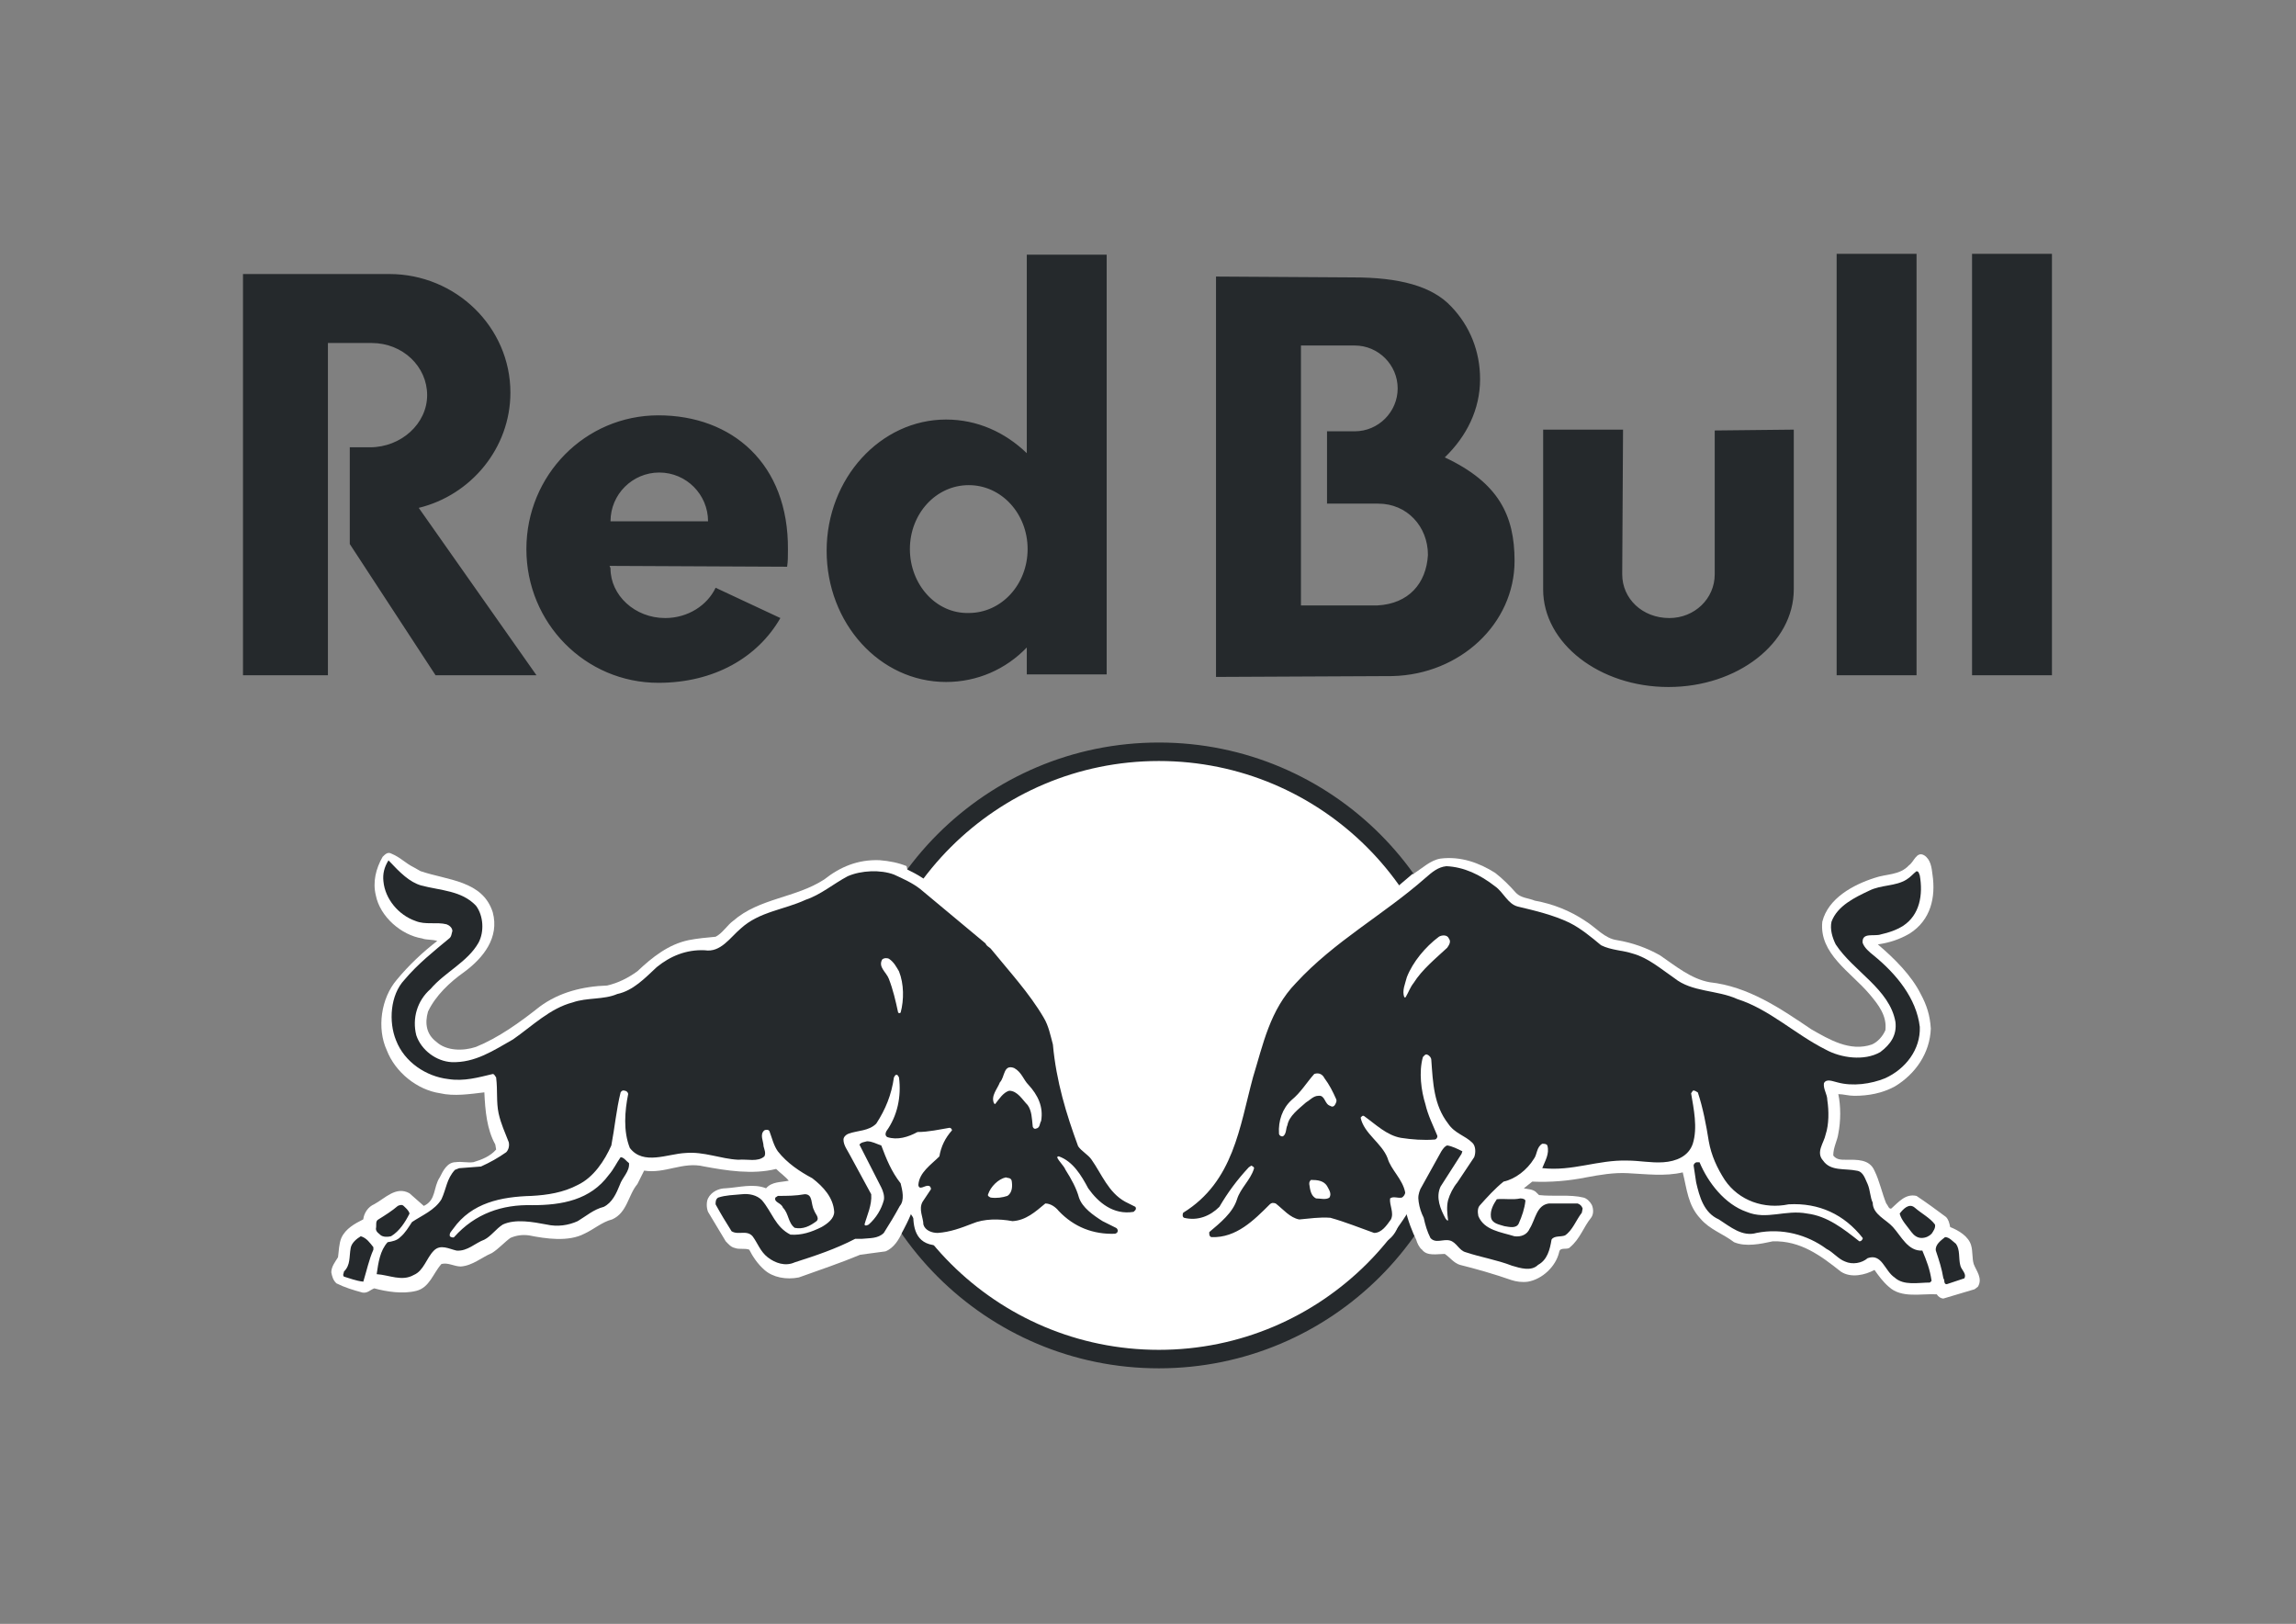 <?xml version="1.0" encoding="utf-8"?>
<!-- Generator: Adobe Illustrator 26.5.0, SVG Export Plug-In . SVG Version: 6.00 Build 0)  -->
<svg version="1.0" id="katman_1" xmlns="http://www.w3.org/2000/svg" xmlns:xlink="http://www.w3.org/1999/xlink" x="0px" y="0px"
	 viewBox="0 0 1190.55 841.89" style="enable-background:new 0 0 1190.55 841.89;" xml:space="preserve">
<rect x="0" y="0" width="1190.55" height="841.89" fill="#808080" stroke="none"/>
<style type="text/css">
	.st0{fill-rule:evenodd;clip-rule:evenodd;fill:#25292C;}
	.st1{fill:#FFFFFF;stroke:#25292C;stroke-width:9.581;}
	.st2{fill-rule:evenodd;clip-rule:evenodd;fill:#FFFFFF;}
</style>
<path class="st0" d="M841.17,297.75l0.43-75.01h-41.43v82.85c0,27.91,29.22,50.59,64.98,50.59c35.76,0,64.98-22.68,64.98-50.59
	v-82.85l-40.99,0.44v74.57c0,12.65-10.47,22.68-23.55,22.68C851.63,320.42,841.17,310.39,841.17,297.75z M1064,350.08h-41.43V131.6
	H1064V350.08z M993.79,350.08h-41.43V131.6h41.43V350.08z M316.57,270.27c0-13.95,11.34-25.29,25.29-25.29
	c13.95,0,25.29,11.34,25.29,25.29H316.57z M408.14,293.82c0.43-2.62,0.43-5.67,0.43-8.72c0.44-44.92-29.22-69.77-67.16-69.77
	c-37.94,0-68.46,30.96-68.46,69.34S303.48,354,341.42,354c28.78,0,51.46-13.08,63.23-33.58l-33.58-15.7
	c-4.36,9.16-14.39,15.7-26.17,15.7c-15.7,0-28.34-11.77-28.34-25.73c0-0.87-0.44-0.44-0.44-1.31L408.14,293.82z M471.81,284.66
	c0-18.32,13.52-33.14,30.52-33.14s30.52,14.83,30.52,33.14s-13.52,33.14-30.52,33.14C485.33,318.24,471.81,302.98,471.81,284.66z
	 M532.42,335.69c-10.9,11.34-25.73,17.88-41.86,17.88c-34.45,0-61.92-30.52-61.92-68.03c0-37.5,27.91-68.03,61.92-68.03
	c16.14,0,30.53,6.54,41.86,17.44V132.04h41.43v217.6h-41.43V335.69z M714.27,313.88h-39.68V179.13h27.91
	c12.21,0,22.24,10.03,22.24,22.24c0,12.21-10.03,22.24-22.24,22.24H688.1v37.5h26.6c14.83,0,25.73,11.77,25.73,26.6
	C739.56,302.54,730.4,313.01,714.27,313.88z M752.64,159.07c9.59,10.03,14.83,23.11,14.83,37.5c0,15.7-6.98,29.65-18.31,40.56
	c27.91,13.08,36.19,30.09,36.19,53.64c0,32.71-28.35,58.87-63.23,59.74l-91.58,0.44V143.38l71.08,0.44
	C725.17,143.81,742.61,148.17,752.64,159.07z M192.72,177.83h-22.68v172.25H126V142.07h72.82c0.87,0,2.18,0,3.05,0
	c34.45,0,62.79,27.47,62.79,61.49c0,28.78-20.5,53.2-47.53,59.74l61.05,86.78h-52.33l-44.48-68.03V231.9h10.47
	c16.13,0,29.65-12.21,29.65-27.04C221.5,190.04,208.85,177.83,192.72,177.83z"/>
<path class="st1" d="M758.33,547.18c0,86.95-70.48,157.43-157.43,157.43s-157.43-70.48-157.43-157.43s70.48-157.43,157.43-157.43
	S758.33,460.23,758.33,547.18z"/>
<path class="st2" d="M470.49,450.8c2.62,1.31,5.23,2.62,7.85,4.36c12.21,8.29,20.06,15.26,38.81,30.96
	c5.67,5.23,11.77,14.39,16.57,19.62c10.47,12.65,17.01,21.37,18.75,31.83c3.05,20.93,5.67,32.71,13.95,54.07
	c0.87,2.18,4.36,5.23,6.54,7.41c4.8,6.1,6.98,16.57,16.13,21.8c4.8,2.62,5.67,3.49,7.41,4.8c2.62,2.18-1.74,9.59-14.39,7.85
	c6.54,3.49,5.67,10.9-3.92,11.34c-19.19,0.43-30.53-10.03-33.14-12.65c-0.87-0.87-4.8,3.49-11.34,6.54
	c-6.98,3.49-16.13,0-23.11,1.31c-6.54,1.31-15.7,5.67-22.67,5.67c-12.65,0.43-14.39-8.29-14.39-16.13c0-1.31,0-3.05,0-3.49
	c-1.31,4.8-5.67,12.65-5.67,12.65c-1.74,3.92-4.36,8.29-8.72,10.03l-13.08,1.74c-10.46,4.36-20.93,7.85-31.83,11.77
	c-6.54,1.31-13.52,0-17.88-3.92c-3.49-3.05-6.1-6.98-7.85-10.47c-2.18-0.87-5.23,0-7.41-0.87c-2.18-0.44-3.49-2.18-4.8-3.49
	l-9.16-15.26c-0.87-2.18-0.87-5.23,0-6.98c1.75-3.49,5.67-5.23,9.16-5.23c6.98-0.44,14.39-2.62,20.93,0
	c3.05-3.49,7.41-3.05,11.77-3.92c-1.74-2.18-4.36-3.93-6.54-6.11c-12.21,3.05-25.73,0.87-37.5-1.31
	c-10.9-2.62-20.06,3.92-30.96,2.18l-3.49,6.98c-4.8,5.67-5.23,14.83-13.08,18.31c-5.23,1.31-9.59,5.23-14.39,7.41
	c-8.29,4.36-20.06,2.62-28.78,0.87c-3.49-0.44-6.54,0-9.59,1.31c-3.05,2.18-6.11,5.67-9.59,7.85c-5.23,2.18-10.03,6.54-16.13,6.98
	c-3.49,0-6.54-2.18-10.03-1.31c-4.36,4.8-6.1,12.21-13.08,13.95c-6.98,1.74-15.26,0.44-21.8-1.31c-2.18,0.87-3.49,2.62-6.11,2.18
	c-4.8-1.31-9.16-2.62-13.52-4.8c-1.74-1.74-2.18-3.49-2.62-5.67c0-3.05,2.18-5.67,3.49-7.85c0.44-3.05,0.44-6.98,1.74-10.03
	c2.18-4.8,6.98-7.41,11.34-9.59c0.44-3.49,2.62-6.54,5.67-7.85c5.67-3.05,11.34-9.59,18.32-5.67l7.41,6.54
	c6.54-3.05,4.8-9.59,8.29-14.83c1.74-3.49,3.92-7.85,8.29-7.85c3.05-0.44,6.11,0.43,9.16,0c4.36-1.31,8.72-3.05,11.77-6.54
	l-0.44-2.62c-4.36-7.85-5.23-17.44-5.67-27.04c-7.41,0.87-15.7,2.18-23.11,0.44c-11.77-1.75-23.11-10.9-27.47-22.24
	c-5.23-11.34-3.05-27.04,5.23-36.63c6.11-7.41,13.52-14.39,20.93-20.06c-2.62-0.87-5.67-0.43-7.85-1.31
	c-10.9-1.75-21.8-11.34-23.98-22.24c-1.74-6.98,0-13.95,3.49-20.06c1.31-1.31,2.62-2.62,4.36-1.75c5.23,2.18,6.98,4.8,12.21,7.41
	l3.05,1.74c13.95,4.8,32.27,4.8,37.5,21.37c3.49,13.08-4.8,23.55-14.83,30.96c-7.41,5.23-14.83,12.21-18.75,20.5
	c-1.74,6.1-0.87,11.77,4.36,15.7c5.23,4.8,13.95,4.8,20.5,2.62c11.77-4.8,22.68-12.65,33.14-20.93
	c10.03-7.41,22.24-10.47,34.89-10.9c5.67-1.31,10.9-3.92,15.7-7.41c7.85-7.41,16.13-13.95,26.6-16.13
	c4.36-0.87,9.16-1.31,13.95-1.75c3.49-1.74,6.1-6.1,9.16-8.29c13.52-11.77,32.27-11.77,47.1-21.37
	c8.29-6.54,17.44-10.47,28.78-10.03c5.23,0.44,9.59,1.31,13.95,3.05L470.49,450.8z M484.45,593.4c-9.16,0.43-14.83,2.62-21.37,3.49
	c0.43,6.1,3.49,10.9,8.72,17.44C473.55,604.3,481.83,600.82,484.45,593.4z"/>
<path class="st2" d="M719.91,595.15c4.36,6.54,6.98,12.65,10.46,19.19c3.93-7.41,7.41-13.52,10.47-18.31
	C740.84,596.45,729.94,597.76,719.91,595.15z M728.63,626.54c-0.44,1.31-1.31,1.74-3.05,1.74c1.31,6.1-2.62,16.57-13.52,17.44
	c-6.98,0.43-19.19-6.54-25.29-7.41c-6.98-0.44-20.06,4.8-27.91-6.1c-10.03,12.21-21.8,15.26-31.83,15.26
	c-5.67,0-12.21-3.49-3.05-10.9c-19.19,6.54-19.19-6.98-16.13-9.16c2.18-1.75,4.8-3.05,11.77-10.03
	c27.04-28.34,16.57-76.75,46.22-109.02c11.34-12.65,20.5-19.62,43.61-36.19c7.85-5.67,15.7-13.08,23.11-19.19l0.44,0.43v-0.43
	c4.8-3.05,8.72-6.98,13.95-7.85c10.47-1.31,20.06,2.18,28.35,7.41c3.92,3.05,7.41,6.54,10.9,10.47c2.62,2.62,6.54,2.62,9.59,3.92
	c9.59,1.74,18.31,5.23,26.16,10.47c5.67,3.49,10.03,9.16,16.57,10.03c7.85,1.31,15.26,3.92,22.24,7.85
	c8.28,5.67,16.13,12.21,25.73,13.96c20.06,2.18,36.63,13.52,52.77,24.42c9.16,5.23,20.06,11.77,31.4,7.85
	c3.05-1.31,5.67-4.36,6.98-7.41c0.87-7.41-3.49-13.08-8.29-18.75c-9.59-11.34-26.17-20.93-24.42-37.5
	c3.05-12.21,16.13-19.19,27.04-22.68c6.11-2.18,13.08-1.31,17.88-6.54c2.62-1.75,3.92-7.41,7.85-5.23
	c3.49,2.18,3.93,6.54,4.36,10.03c1.74,11.77-0.87,23.55-11.77,30.52c-5.23,3.05-10.47,4.8-16.57,5.67
	c8.72,7.41,17.44,16.13,22.24,25.73c3.05,5.67,4.8,10.9,5.23,17.88c-0.44,12.65-7.85,23.55-18.75,30.09
	c-6.54,3.49-13.52,4.8-20.93,4.8c-3.05,0-5.67-0.87-8.29-0.87c1.31,6.1,1.31,13.96,0,20.5c-0.44,3.49-2.62,6.98-2.62,11.34
	c1.74,2.18,3.92,2.18,6.54,2.18c5.67,0,12.21-0.43,14.83,5.67c2.62,5.23,3.93,11.77,6.11,17.01c0.87,0.87,1.31,3.05,2.62,2.62
	c3.92-3.49,7.41-7.85,13.08-6.54c5.23,3.49,10.03,6.98,15.26,10.9c1.31,1.31,1.75,3.05,2.18,5.23c4.36,1.74,9.59,4.8,10.9,9.59
	c0.87,3.05,0.43,6.54,1.31,9.59c1.31,3.49,4.8,7.41,2.18,11.77l-1.74,1.31l-16.13,4.8c-1.31,0-2.62-0.87-3.49-2.18
	c-8.29-0.43-18.31,2.18-24.86-3.92c-3.05-2.62-5.23-5.67-7.41-8.72c-4.8,2.62-12.21,4.36-17.44,0.87
	c-10.46-8.29-20.93-16.14-35.32-15.7c-6.1,1.31-13.96,3.05-20.06,0.44c-5.67-4.36-12.64-6.54-17.44-12.21
	c-6.54-6.98-6.98-15.26-9.16-23.98c-9.16,2.18-19.19,0.87-28.34,0.43c-7.41-0.43-14.83,0.87-21.8,2.18
	c-8.72,1.75-18.31,2.62-27.91,2.18l-4.36,3.49c2.18,0.43,4.36,0.43,6.1,1.74l1.75,1.74c7.41,0.87,16.13-0.43,23.11,1.31
	c1.74,0.44,3.49,2.18,4.36,3.92c0.87,2.18,0.87,4.8-0.44,6.54c-3.92,4.8-5.67,10.9-10.9,15.26c-1.31,1.74-5.23-0.44-5.67,2.62
	c-1.74,7.41-8.72,13.96-16.13,15.26c-3.05,0.43-6.1,0-8.72-0.87c-8.72-3.05-17.88-5.67-26.6-7.85c-3.05-0.87-5.23-3.92-7.85-5.67
	c-3.92,0-9.16,1.31-11.77-2.18c-1.31-0.87-2.62-3.49-3.05-5.23C732.55,639.19,729.94,632.65,728.63,626.54z"/>
<path class="st0" d="M466.15,503.57c2.62,6.54,2.62,14.83,0.87,21.37c-0.44,0.44-0.87,0.44-1.31,0c-1.31-6.1-2.62-11.77-4.8-17.44
	c-1.31-3.49-5.67-6.1-3.49-10.03c0.87-0.87,2.62-0.87,3.49-0.43C463.54,498.77,464.85,501.39,466.15,503.57z M533.31,562.44
	c4.8,5.23,7.85,11.34,6.54,18.75c-0.87,1.31-0.44,3.49-2.62,3.92c-0.87,0.43-1.75-0.44-1.75-1.31c-0.43-3.92-0.43-7.85-2.62-10.9
	c-2.62-2.62-5.23-7.41-9.59-7.41c-3.05,0.87-5.23,4.36-6.98,6.54c0,0.43-0.44,0.43-0.87,0c-1.75-3.93,1.74-7.41,3.05-10.9
	c2.62-2.62,1.74-9.59,7.41-7.41C529.82,555.9,530.69,559.82,533.31,562.44z M524.59,612.15c0.43,2.62,0.43,6.1-2.18,7.85
	c-2.62,0.87-5.67,1.31-8.72,0.87c-0.87-0.43-1.74-0.87-1.31-1.74c1.31-3.92,5.23-7.85,9.16-8.72
	C522.41,610.84,524.15,610.41,524.59,612.15z M218.46,459.09c10.03,2.62,20.93,2.62,28.35,10.47c3.92,5.23,4.36,13.52,1.31,19.19
	c-5.67,10.03-17.44,15.26-24.86,23.98c-6.98,6.1-9.59,15.26-7.41,23.98c2.62,7.85,10.47,13.52,18.32,13.95
	c12.21,0.44,21.8-6.1,31.83-11.77c10.03-6.98,19.19-16.13,30.96-19.19c7.41-2.62,16.13-1.31,23.11-4.36
	c8.29-1.75,14.39-8.29,20.5-13.96c6.98-5.67,15.26-9.16,24.86-8.72c8.28,1.31,13.08-6.54,18.75-11.34
	c9.59-8.72,22.24-9.59,33.58-14.83c7.85-2.62,14.39-8.29,21.8-12.21c6.98-3.05,17.01-3.49,23.98-0.87c4.8,2.18,9.59,4.36,13.52,7.41
	l34.01,28.34c0.44,1.31,1.74,1.74,2.62,2.62c9.59,11.77,20.06,23.11,27.47,35.76c2.62,4.36,3.49,9.16,4.8,13.95
	c1.74,19.19,6.98,36.19,13.08,52.77c1.75,2.62,5.23,4.36,6.98,6.98c5.23,7.41,8.72,17.01,17.44,21.8l5.23,2.62
	c0.43,0.44,0.43,1.31,0,1.75l-0.87,0.87c-10.47,1.74-18.31-4.8-23.55-12.21c-3.49-6.54-7.85-13.96-15.26-16.57
	c-0.44,0-0.87,0.44-0.87,0.44c0.87,2.18,3.49,4.36,4.36,6.54c3.05,4.8,5.67,9.59,6.98,14.39c1.74,5.23,7.41,9.16,12.21,12.21
	l6.98,3.49c0.87,0.43,1.31,1.74,0.44,2.62l-0.87,0.44c-11.34,0.44-21.37-3.49-29.22-11.77c-1.74-2.18-4.36-3.92-6.98-3.92
	c-5.23,4.36-10.03,8.72-17.01,9.16c-6.98-1.31-14.83-1.31-20.93,1.31c-5.67,2.18-11.34,4.36-17.88,4.8c-3.05,0-6.54-1.31-7.41-4.36
	c0-3.49-2.62-7.85-0.43-11.77l4.36-6.54c0-0.87-0.44-1.74-1.31-1.74c-1.75-0.43-4.8,2.62-5.23-0.43c0.43-6.54,6.54-10.47,10.9-14.83
	c0.87-5.23,3.05-9.59,6.54-13.52c0-0.44-0.44-1.31-1.31-1.31c-5.23,0.87-10.9,2.18-16.57,2.18c-4.8,2.62-10.47,4.36-15.7,2.62
	c-1.31-0.87-0.87-2.18-0.44-3.05c5.67-7.85,7.85-17.88,6.54-27.91c-0.44-0.44-0.44-1.31-1.31-1.31c-0.87,0-0.87,0.87-1.31,1.31
	c-1.31,9.16-4.36,16.57-9.16,23.98c-3.92,3.93-9.59,3.49-14.39,5.23c-1.31,0.44-2.62,1.75-2.62,3.05c0,3.05,2.18,5.67,3.49,8.29
	l10.9,20.06c0.43,5.67-2.18,10.9-3.49,15.7c0.44,0.87,1.31,0.43,2.18,0c3.92-3.49,6.54-7.85,7.85-12.65
	c0.44-2.18-0.43-4.8-1.31-6.54l-11.34-22.24c0.87-1.31,2.62-1.31,3.92-1.74c2.62,0,4.8,1.31,7.41,2.18
	c2.62,6.98,5.23,13.52,10.03,19.62c0.87,3.49,2.18,8.72-0.44,11.77c-2.62,4.8-5.23,9.16-8.29,13.95c-3.05,3.05-7.41,2.62-11.34,3.05
	h-3.49c-10.03,5.23-20.5,8.72-31.4,12.21c-4.8,2.18-10.03,0.43-13.95-2.62c-3.92-3.05-5.23-7.41-7.85-10.9
	c-3.05-3.49-7.41-0.44-10.9-2.62c-3.05-4.8-5.67-9.16-8.29-13.95c0-1.31,0-2.62,1.31-3.49c3.92-1.31,7.85-1.31,12.21-1.74
	c3.92-0.44,7.85,0.43,10.47,3.05c5.23,6.1,6.98,13.95,14.83,17.88c5.67,0.43,10.9-1.31,16.14-3.93c3.05-1.74,6.54-4.36,6.54-7.85
	c-0.43-7.41-5.67-13.08-11.34-17.44c-6.54-3.49-13.08-7.85-17.88-13.96c-2.18-3.05-3.05-6.98-4.36-10.46
	c-0.44-0.87-1.74-0.87-2.62-0.44c-2.62,2.18-0.43,5.67-0.43,8.29c0.43,1.74,1.31,3.49,0.43,5.23c-3.49,3.05-8.72,1.31-13.52,1.74
	c-9.16-0.43-17.88-4.36-27.47-3.49c-9.16,0.43-21.8,6.54-28.78-2.62c-3.49-8.72-2.62-19.19-0.87-27.91c0-0.87-0.87-1.74-1.74-1.74
	c-0.87-0.44-1.74,0-2.18,0.87c-2.18,8.72-3.05,18.31-4.8,27.47c-3.49,7.85-9.16,16.57-17.44,20.5c-7.41,3.92-15.7,5.23-23.98,5.67
	c-15.7,0.44-30.96,3.49-40.56,17.01c-0.87,1.31-2.18,2.18-1.74,3.93c0.44,0.43,1.74,0.87,2.18,0.43
	c10.9-12.21,24.86-17.01,40.56-16.57c15.26,0,30.09-2.62,39.68-15.7c2.62-3.05,3.92-6.1,6.1-9.16c1.74,0,3.05,2.18,4.36,3.05
	c0.43,4.36-3.49,7.41-4.8,11.34c-1.74,4.36-3.92,9.16-8.29,11.34c-5.23,1.31-9.16,4.8-13.52,7.41c-4.8,2.18-10.47,3.05-16.14,1.75
	c-6.98-1.31-16.13-3.05-22.68,0c-3.49,2.18-6.11,6.1-9.59,7.85c-4.8,1.74-8.72,6.1-14.39,5.67c-3.92-0.87-8.29-3.49-11.77,0
	c-3.92,3.93-5.23,10.47-10.47,12.65c-6.1,3.49-12.65,0-19.19-0.43c0.87-6.1,1.74-12.21,5.67-16.57c2.62-0.44,4.8-0.87,6.54-2.62
	c2.62-2.18,4.36-5.23,6.11-7.85c5.23-3.49,11.77-6.1,15.26-11.77c2.62-5.67,2.62-10.47,6.98-15.26l2.18-0.87l11.34-0.87
	c4.8-2.18,8.72-4.36,13.08-7.41c1.31-1.31,1.74-3.49,1.31-5.23c-2.18-5.67-3.92-9.16-5.23-14.83c-1.31-6.11-0.44-11.77-1.31-18.75
	c-0.44-0.44-0.87-1.75-1.74-1.75c-7.41,1.75-14.83,3.93-23.11,2.62c-11.34-1.31-22.68-8.72-27.04-20.06
	c-3.92-9.59-3.05-23.55,4.36-31.4c6.98-8.29,15.26-14.83,23.11-21.37c1.31-0.87,1.31-2.62,1.74-3.92c0-1.75-1.74-3.05-3.05-3.49
	c-5.23-1.31-10.9,0.44-16.13-1.74c-8.72-3.05-15.7-11.34-16.57-20.5c-0.44-3.93,0.44-7.41,2.62-10.9
	C207.56,452.55,212.36,457.34,218.46,459.09z M193.61,646.6v1.31c-2.18,4.8-3.49,10.9-5.23,16.57c-3.92-0.44-6.98-1.75-10.03-2.62
	c-0.87-0.87,0-1.74,0-2.62c3.49-3.49,2.62-7.41,3.49-12.21c0.44-2.62,3.05-4.8,5.23-6.1C190.12,641.8,191.86,644.42,193.61,646.6z
	 M212.36,629.16c-2.18,4.36-5.23,9.16-9.59,11.77c-1.74,0.43-3.92,0.43-5.23-0.44c-0.87-0.87-2.62-1.74-2.62-3.49
	c0.44-1.74-0.44-3.92,1.31-4.8c3.49-2.18,6.98-4.36,10.03-6.98c0.87-0.44,2.18-0.87,3.05,0
	C210.18,626.11,211.92,627.41,212.36,629.16z M422.11,627.41c0.44,1.74,3.05,3.92,1.31,5.67c-3.49,2.62-6.98,4.36-11.34,3.49
	c-3.49-2.62-3.05-7.41-6.1-10.47c-0.87-2.62-4.8-2.62-3.92-5.23l1.31-0.87c4.8,0,9.16,0,13.95-0.87
	C421.67,619.13,420.37,624.36,422.11,627.41z"/>
<path class="st0" d="M686.75,558.95c2.62,3.49,4.36,6.98,6.1,10.9c0.43,0.87,0,1.74-0.44,2.62c-0.43,0.87-1.31,1.75-2.62,0.87
	c-3.05-0.87-2.62-5.67-6.1-5.23c-2.62,0-4.36,2.18-6.54,3.49c-3.92,3.49-8.72,6.98-9.59,11.77c-0.87,1.74-0.43,4.36-2.18,5.67
	c-0.87,0.44-2.18-0.43-2.18-1.31c-0.44-6.54,1.74-13.08,6.54-17.44c4.8-3.92,7.85-9.16,11.77-13.52
	C684.13,555.9,685.88,557.21,686.75,558.95z M688.06,614.77c0.87,1.74,2.62,3.92,1.31,6.1c-1.74,1.31-4.8,0.44-6.98,0.44
	c-2.62-1.31-3.05-4.36-3.49-7.41c0-0.87,0-1.31,0.87-2.18C683.26,611.72,686.31,612.15,688.06,614.77z M751.29,486.56
	c1.31,1.74,0,3.49-0.87,4.8c-6.1,5.67-13.08,11.34-17.44,18.31c-1.75,2.18-2.62,4.8-3.92,6.98c0,0.43-0.44,0.43-0.87,0.43
	c-1.31-3.49,0.44-6.98,1.31-10.47c3.05-7.85,9.59-15.7,16.57-20.93C747.36,484.82,750.42,484.38,751.29,486.56z M775.27,459.53
	c4.36,3.05,6.54,9.16,11.77,10.47c9.16,2.18,18.31,4.36,26.6,8.29c6.1,3.05,11.34,7.41,16.57,11.77c5.23,2.62,11.34,2.62,16.57,4.36
	c7.85,2.18,14.39,7.85,21.37,12.65c9.16,7.41,22.24,6.1,32.71,10.9c16.57,5.23,30.09,18.32,45.79,26.17
	c7.85,4.36,20.06,6.1,28.34,1.31c5.23-3.93,8.72-8.72,7.85-15.7c-3.05-17.01-21.8-26.17-30.96-40.12
	c-1.74-3.49-3.05-7.85-2.18-11.77c3.05-8.29,12.21-12.64,19.62-16.13c6.11-3.05,13.52-2.18,19.19-5.67
	c2.18-1.31,3.49-3.05,5.23-4.36c1.31,0,1.31,1.31,1.74,2.18c1.74,10.03,0,20.5-8.72,26.16c-3.49,2.18-7.41,3.49-11.34,4.36
	c-3.49,1.31-10.03-1.31-9.59,4.36c0.87,2.62,3.49,4.8,5.67,6.54c11.77,9.59,22.24,22.24,23.98,37.07
	c0.44,11.77-7.41,21.8-17.88,26.6c-7.41,3.05-17.01,4.36-24.85,2.18c-2.18-0.43-5.67-2.18-6.98,0.44c-0.43,3.05,1.75,5.67,1.75,8.72
	c0.87,5.67,0.87,12.65-0.87,17.88c-0.87,4.36-5.23,9.16-1.31,13.52c3.92,5.67,11.34,3.92,17.44,5.23c3.49,0.43,4.36,4.36,5.67,6.98
	c1.31,3.05,1.31,6.98,2.62,9.59c0,6.1,6.98,8.72,10.47,12.64c4.36,4.8,7.85,12.65,15.26,12.21c2.18,5.23,3.92,9.59,4.8,15.7
	l-0.87,0.87c-6.1,0-13.52,1.75-18.31-2.62c-5.23-3.49-6.54-12.65-13.96-10.03c-3.05,2.62-7.85,3.49-11.77,1.74
	c-3.49-1.31-6.1-4.8-9.59-6.54c-10.03-7.41-23.11-10.9-36.19-8.29c-7.41,2.18-13.52-3.05-19.62-6.98
	c-7.85-3.49-10.03-11.77-11.77-19.19l-1.31-8.72c0-0.87,0.87-1.74,1.75-1.74h1.31c4.36,10.47,13.08,21.8,24.42,25.73
	c10.46,4.36,20.06-1.31,31.4,0.87c10.47,1.31,18.75,7.85,27.04,14.39c0.87,0,1.31-0.43,1.74-1.31v-0.43
	c-9.59-12.21-22.68-18.31-38.38-17.44c-12.64,2.62-25.73-1.75-33.14-12.65c-3.93-6.1-6.98-12.65-8.29-20.06
	c-1.31-8.29-3.05-17.44-5.67-25.29c-0.87-0.43-1.74-1.31-2.62-0.87l-0.87,1.31c1.31,7.85,3.49,17.88,0.87,26.16
	c-2.18,6.54-8.72,9.16-15.26,9.59c-6.54,0.44-12.21-0.87-18.75-0.87c-15.26-0.44-28.35,5.67-44.04,3.92
	c1.31-3.49,3.92-7.41,2.62-11.77c-0.43-0.87-1.74-0.87-2.62-0.87c-3.05,1.75-2.62,5.67-4.36,7.85c-3.49,5.67-9.59,10.47-15.7,11.77
	c-4.36,3.49-8.72,8.29-12.21,12.21c-1.31,1.31-1.31,3.49-0.87,5.67c3.05,7.41,11.77,8.29,18.75,10.47c3.49,0.43,6.54-0.87,7.85-3.93
	c3.05-4.8,3.49-12.21,10.03-13.08h14.83c1.31,0.44,2.18,1.31,2.62,2.62l-0.43,2.18c-3.05,3.92-4.8,9.16-8.72,11.77
	c-2.18,0.87-5.67,0-6.98,2.18c-0.87,5.23-2.18,10.47-6.98,13.08c-3.49,3.49-9.16,1.75-13.52,0.44c-7.85-3.05-16.13-4.36-23.98-6.98
	c-3.49-0.87-4.8-5.23-8.29-6.1c-3.49-0.87-7.41,1.74-10.03-1.31c-1.74-3.49-2.62-6.54-3.49-10.47c-1.31-2.62-2.18-5.23-2.62-8.29
	c-0.43-2.62,0-4.36,0.87-6.54l10.9-19.62c0.87-1.31,1.74-2.62,3.05-3.05c2.62,0.43,5.23,1.74,7.85,3.05l-0.43,1.31l-10.9,17.01
	c-2.62,5.67,0,11.77,2.62,16.57c0.43,0.43,0.87,1.31,1.31,0.87c-0.43-3.49-0.87-6.98,0-10.47c0.87-3.05,2.62-6.54,4.8-9.16
	l8.72-13.08c0.87-2.18,0.87-5.67-0.87-7.41c-3.92-3.92-9.16-4.8-12.65-10.03c-7.41-9.59-7.85-20.93-8.72-33.14
	c0-0.87-0.87-2.18-2.18-2.62c-0.87-0.43-1.74,0.87-2.18,1.31c-2.18,7.85-0.87,17.44,1.31,24.42c1.31,5.67,3.92,10.9,6.1,16.14
	c0.43,0.87-0.44,2.18-1.31,2.18c-5.67,0.44-11.77,0-17.44-0.87c-7.41-1.31-13.08-6.98-19.19-11.34c-0.87-0.43-1.31,0.44-1.74,0.87
	c1.74,8.28,10.9,13.08,13.95,20.93c1.74,6.1,7.85,10.9,9.16,17.88c0,0.87-0.87,2.18-1.74,2.62c-2.18,0.44-4.36-0.87-6.1,0.44
	c-0.44,3.49,2.18,7.41,0.43,10.9c-2.18,3.05-4.8,6.98-8.72,6.98c-7.41-2.62-14.83-5.67-22.68-7.85c-5.67-0.44-10.9,0.44-16.13,0.87
	c-4.8-0.87-8.29-5.23-12.21-8.29c-1.31-0.43-2.18-0.43-3.05,0.44c-8.29,8.29-17.44,17.44-30.09,17.01c-0.87,0-1.31-0.87-1.31-1.74
	v-0.87c5.67-4.8,12.21-10.03,14.39-17.01c1.74-5.67,6.98-10.03,8.72-15.7c0.44-0.87-0.43-1.31-1.31-1.75l-1.31,0.87
	c-6.1,6.54-10.9,13.08-15.26,20.5c-4.8,4.8-11.34,7.41-18.31,5.67c-0.87-0.44-0.87-1.74-0.44-2.62
	c26.17-16.14,29.22-44.48,36.19-70.21c5.23-17.01,8.72-34.89,22.24-48.84c20.06-21.8,45.35-35.32,67.16-54.51
	c3.49-3.05,6.54-5.67,10.9-6.1C759.14,449.5,767.42,453.42,775.27,459.53z M1014.24,644.86c2.18,3.05,1.31,7.41,2.18,10.9
	c0.43,2.62,3.49,4.36,2.18,6.98l-9.16,3.05c-1.74,0-0.87-2.18-1.74-3.05c-0.87-5.23-2.18-9.16-3.92-14.39
	c-0.44-3.05,2.62-5.23,4.8-6.98C1010.75,641.37,1012.5,643.55,1014.24,644.86z M992.88,626.11c3.49,3.05,7.85,5.23,10.46,8.72
	c0.44,1.74-0.87,3.49-1.74,4.8c-1.31,1.31-3.05,2.18-5.23,2.18s-3.92-1.31-5.23-3.05c-2.18-3.05-5.23-6.1-6.1-9.59
	C986.77,626.98,989.82,623.49,992.88,626.11z M790.97,622.62c-0.43,3.93-1.74,7.85-3.49,11.77c-1.31,2.62-4.8,1.74-7.41,1.31
	c-2.62-0.87-6.54-1.31-6.98-4.8c-0.44-3.49,1.31-6.54,3.05-9.16c3.92-0.43,8.29,0.44,12.21-0.43
	C789.66,621.31,790.97,621.75,790.97,622.62z"/>
</svg>
